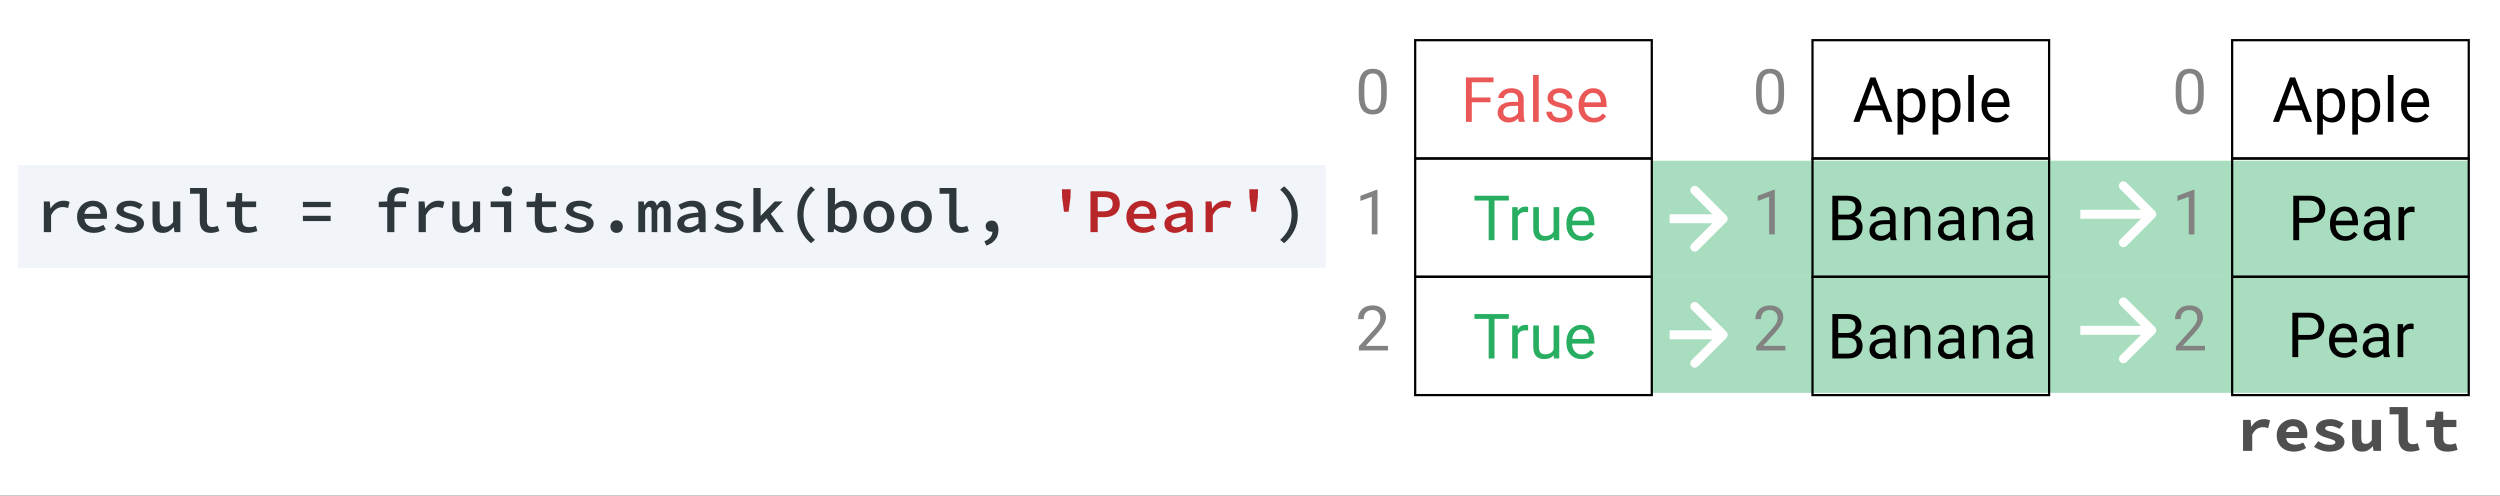<svg width="1120" height="222" viewBox="0 0 1120 222" fill="none" xmlns="http://www.w3.org/2000/svg">
<rect x="0" y="0" width="1120" height="222" fill="#333333" stroke="none"/>
<g id="Frame" clip-path="url(#clip0)">
<rect width="560" height="111" transform="scale(2)" fill="white"/>
<path id="Vector" d="M1106 124V72H740V124H1106Z" fill="#27AE60" fill-opacity="0.4"/>
<path id="result" d="M1004.88 188.112H1008.24L1008.58 191.136H1008.66C1009.35 189.997 1010.18 189.157 1011.15 188.616C1012.12 188.056 1013.17 187.776 1014.29 187.776C1014.9 187.776 1015.4 187.823 1015.77 187.916C1016.16 188.009 1016.57 188.149 1016.98 188.336L1016.14 191.78C1015.71 191.649 1015.32 191.556 1014.96 191.5C1014.62 191.425 1014.2 191.388 1013.67 191.388C1012.81 191.388 1011.96 191.64 1011.12 192.144C1010.3 192.648 1009.59 193.525 1009 194.776V202H1004.88V188.112ZM1019.96 195.056C1019.96 193.917 1020.16 192.9 1020.55 192.004C1020.96 191.108 1021.5 190.352 1022.17 189.736C1022.85 189.101 1023.61 188.616 1024.47 188.28C1025.35 187.944 1026.25 187.776 1027.19 187.776C1028.25 187.776 1029.19 187.944 1030.01 188.28C1030.84 188.616 1031.52 189.083 1032.06 189.68C1032.6 190.277 1033.01 190.987 1033.29 191.808C1033.57 192.611 1033.71 193.488 1033.71 194.44C1033.71 194.813 1033.69 195.168 1033.65 195.504C1033.62 195.84 1033.58 196.092 1033.54 196.26H1024.19C1024.34 197.305 1024.79 198.061 1025.53 198.528C1026.3 198.976 1027.2 199.2 1028.22 199.2C1028.86 199.2 1029.45 199.125 1030.01 198.976C1030.59 198.808 1031.19 198.565 1031.81 198.248L1033.15 200.712C1032.37 201.216 1031.49 201.617 1030.52 201.916C1029.55 202.196 1028.6 202.336 1027.66 202.336C1026.58 202.336 1025.57 202.177 1024.64 201.86C1023.7 201.524 1022.89 201.048 1022.2 200.432C1021.51 199.797 1020.96 199.032 1020.55 198.136C1020.16 197.24 1019.96 196.213 1019.96 195.056ZM1029.99 193.544C1029.99 192.76 1029.77 192.125 1029.34 191.64C1028.91 191.155 1028.22 190.912 1027.27 190.912C1026.52 190.912 1025.86 191.127 1025.28 191.556C1024.7 191.985 1024.32 192.648 1024.13 193.544H1029.99ZM1038.54 197.632C1039.35 198.136 1040.15 198.537 1040.95 198.836C1041.77 199.135 1042.65 199.284 1043.58 199.284C1044.53 199.284 1045.22 199.181 1045.63 198.976C1046.04 198.771 1046.24 198.481 1046.24 198.108C1046.24 197.679 1045.9 197.333 1045.21 197.072C1044.53 196.792 1043.64 196.493 1042.52 196.176C1041.9 196.008 1041.3 195.812 1040.7 195.588C1040.12 195.345 1039.6 195.065 1039.13 194.748C1038.66 194.412 1038.28 194.029 1037.98 193.6C1037.7 193.171 1037.56 192.676 1037.56 192.116C1037.56 191.481 1037.71 190.893 1038.01 190.352C1038.31 189.811 1038.73 189.353 1039.27 188.98C1039.83 188.607 1040.5 188.317 1041.29 188.112C1042.09 187.888 1042.99 187.776 1043.97 187.776C1045.21 187.776 1046.33 187.981 1047.33 188.392C1048.36 188.784 1049.24 189.213 1049.97 189.68L1048.12 192.144C1047.48 191.771 1046.83 191.463 1046.16 191.22C1045.49 190.959 1044.79 190.828 1044.06 190.828C1043.18 190.828 1042.56 190.921 1042.18 191.108C1041.83 191.295 1041.65 191.565 1041.65 191.92C1041.65 192.125 1041.74 192.312 1041.93 192.48C1042.12 192.648 1042.37 192.797 1042.69 192.928C1043 193.059 1043.38 193.189 1043.81 193.32C1044.25 193.432 1044.72 193.553 1045.21 193.684C1045.9 193.871 1046.55 194.085 1047.17 194.328C1047.78 194.552 1048.32 194.823 1048.79 195.14C1049.26 195.457 1049.63 195.84 1049.91 196.288C1050.19 196.736 1050.33 197.259 1050.33 197.856C1050.33 198.491 1050.18 199.079 1049.88 199.62C1049.58 200.161 1049.15 200.637 1048.57 201.048C1048.01 201.44 1047.3 201.757 1046.44 202C1045.6 202.224 1044.62 202.336 1043.5 202.336C1042.25 202.336 1041.03 202.131 1039.83 201.72C1038.64 201.309 1037.59 200.805 1036.69 200.208L1038.54 197.632ZM1066.7 202H1063.34L1063.03 200.012H1062.92C1062.3 200.721 1061.62 201.291 1060.88 201.72C1060.13 202.131 1059.25 202.336 1058.24 202.336C1056.66 202.336 1055.51 201.832 1054.8 200.824C1054.09 199.816 1053.74 198.435 1053.74 196.68V188.112H1057.85V196.148C1057.85 197.081 1057.99 197.763 1058.27 198.192C1058.55 198.621 1059.08 198.836 1059.87 198.836C1060.39 198.836 1060.85 198.724 1061.24 198.5C1061.65 198.276 1062.1 197.856 1062.58 197.24V188.112H1066.7V202ZM1070.53 182.372H1078.67V196.736C1078.67 197.165 1078.73 197.529 1078.84 197.828C1078.97 198.108 1079.14 198.341 1079.35 198.528C1079.57 198.696 1079.81 198.817 1080.07 198.892C1080.35 198.967 1080.63 199.004 1080.91 199.004C1081.23 199.004 1081.57 198.976 1081.92 198.92C1082.28 198.845 1082.67 198.724 1083.1 198.556L1084.02 201.58C1083.65 201.692 1083.3 201.795 1082.99 201.888C1082.67 201.981 1082.35 202.056 1082.03 202.112C1081.72 202.187 1081.38 202.243 1081.03 202.28C1080.67 202.317 1080.28 202.336 1079.85 202.336C1078.09 202.336 1076.77 201.823 1075.87 200.796C1075 199.751 1074.56 198.341 1074.56 196.568V185.62H1070.53V182.372ZM1090.45 191.332H1086.95V188.28L1090.65 188.112L1091.18 184.416H1094.57V188.112H1100.45V191.332H1094.57V196.204C1094.57 197.268 1094.8 198.024 1095.27 198.472C1095.73 198.901 1096.47 199.116 1097.48 199.116C1098.02 199.116 1098.51 199.069 1098.96 198.976C1099.41 198.883 1099.84 198.761 1100.25 198.612L1100.98 201.58C1100.36 201.767 1099.67 201.935 1098.91 202.084C1098.16 202.252 1097.34 202.336 1096.44 202.336C1095.34 202.336 1094.41 202.187 1093.64 201.888C1092.88 201.589 1092.25 201.179 1091.77 200.656C1091.3 200.115 1090.96 199.471 1090.76 198.724C1090.55 197.977 1090.45 197.147 1090.45 196.232V191.332Z" fill="#4F4F4F"/>
<path id="Arrow" d="M773.414 99.414C774.195 98.633 774.195 97.367 773.414 96.586L760.686 83.858C759.905 83.077 758.639 83.077 757.858 83.858C757.077 84.639 757.077 85.905 757.858 86.686L769.172 98L757.858 109.314C757.077 110.095 757.077 111.361 757.858 112.142C758.639 112.923 759.905 112.923 760.686 112.142L773.414 99.414ZM748 100H772V96H748V100Z" fill="white"/>
<path id="Arrow_2" d="M965.414 97.414C966.195 96.633 966.195 95.367 965.414 94.586L952.686 81.858C951.905 81.077 950.639 81.077 949.858 81.858C949.077 82.639 949.077 83.905 949.858 84.686L961.172 96L949.858 107.314C949.077 108.095 949.077 109.361 949.858 110.142C950.639 110.923 951.905 110.923 952.686 110.142L965.414 97.414ZM932 98H964V94H932V98Z" fill="white"/>
<path id="Vector_2" d="M1106 176V124H740V176H1106Z" fill="#27AE60" fill-opacity="0.4"/>
<path id="Arrow_3" d="M773.414 151.414C774.195 150.633 774.195 149.367 773.414 148.586L760.686 135.858C759.905 135.077 758.639 135.077 757.858 135.858C757.077 136.639 757.077 137.905 757.858 138.686L769.172 150L757.858 161.314C757.077 162.095 757.077 163.361 757.858 164.142C758.639 164.923 759.905 164.923 760.686 164.142L773.414 151.414ZM748 152H772V148H748V152Z" fill="white"/>
<path id="Arrow_4" d="M965.414 149.414C966.195 148.633 966.195 147.367 965.414 146.586L952.686 133.858C951.905 133.077 950.639 133.077 949.858 133.858C949.077 134.639 949.077 135.905 949.858 136.686L961.172 148L949.858 159.314C949.077 160.095 949.077 161.361 949.858 162.142C950.639 162.923 951.905 162.923 952.686 162.142L965.414 149.414ZM932 150H964V146H932V150Z" fill="white"/>
<path id="Rectangle" d="M8 74H594V120H8V74Z" fill="#F1F4F8"/>
<g id="result = fruits.mask(bool, &#39;Pear&#39;)">
<path d="M19.64 90.252H22.3L22.58 93.36H22.664C23.373 92.24 24.223 91.391 25.212 90.812C26.22 90.215 27.321 89.916 28.516 89.916C29.076 89.916 29.552 89.963 29.944 90.056C30.355 90.131 30.765 90.271 31.176 90.476L30.504 93.192C30.056 93.043 29.655 92.94 29.3 92.884C28.964 92.809 28.535 92.772 28.012 92.772C27.06 92.772 26.145 93.043 25.268 93.584C24.391 94.125 23.597 95.068 22.888 96.412V104H19.64V90.252ZM34.525 97.14C34.525 96.02 34.721 95.012 35.113 94.116C35.524 93.22 36.056 92.464 36.709 91.848C37.362 91.213 38.109 90.737 38.949 90.42C39.808 90.084 40.685 89.916 41.581 89.916C42.608 89.916 43.513 90.084 44.297 90.42C45.1 90.737 45.772 91.185 46.313 91.764C46.854 92.324 47.265 93.005 47.545 93.808C47.825 94.611 47.965 95.488 47.965 96.44C47.965 96.757 47.946 97.056 47.909 97.336C47.89 97.616 47.862 97.84 47.825 98.008H37.829C37.941 99.24 38.426 100.192 39.285 100.864C40.144 101.517 41.198 101.844 42.449 101.844C43.158 101.844 43.821 101.751 44.437 101.564C45.053 101.359 45.678 101.079 46.313 100.724L47.405 102.74C46.658 103.207 45.828 103.589 44.913 103.888C43.998 104.187 43.037 104.336 42.029 104.336C40.984 104.336 40.004 104.177 39.089 103.86C38.174 103.524 37.381 103.048 36.709 102.432C36.037 101.816 35.505 101.069 35.113 100.192C34.721 99.296 34.525 98.279 34.525 97.14ZM44.997 95.824C44.997 94.76 44.717 93.929 44.157 93.332C43.597 92.716 42.766 92.408 41.665 92.408C40.732 92.408 39.901 92.697 39.173 93.276C38.445 93.855 37.988 94.704 37.801 95.824H44.997ZM52.826 100.164C53.61 100.705 54.422 101.135 55.262 101.452C56.121 101.751 57.082 101.9 58.146 101.9C59.229 101.9 60.022 101.751 60.526 101.452C61.03 101.135 61.282 100.733 61.282 100.248C61.282 99.763 60.956 99.361 60.302 99.044C59.649 98.708 58.622 98.353 57.222 97.98C56.569 97.812 55.934 97.607 55.318 97.364C54.702 97.121 54.161 96.841 53.694 96.524C53.227 96.207 52.854 95.843 52.574 95.432C52.294 95.021 52.154 94.555 52.154 94.032C52.154 92.819 52.677 91.829 53.722 91.064C54.767 90.299 56.27 89.916 58.23 89.916C59.35 89.916 60.405 90.103 61.394 90.476C62.383 90.849 63.233 91.269 63.942 91.736L62.458 93.724C61.842 93.313 61.179 92.987 60.47 92.744C59.779 92.483 59.042 92.352 58.258 92.352C57.194 92.352 56.447 92.501 56.018 92.8C55.589 93.08 55.374 93.435 55.374 93.864C55.374 94.107 55.468 94.331 55.654 94.536C55.859 94.723 56.13 94.9 56.466 95.068C56.821 95.217 57.231 95.367 57.698 95.516C58.165 95.665 58.678 95.805 59.238 95.936C60.041 96.141 60.76 96.375 61.394 96.636C62.047 96.879 62.598 97.159 63.046 97.476C63.513 97.793 63.867 98.167 64.11 98.596C64.371 99.025 64.502 99.52 64.502 100.08C64.502 100.677 64.362 101.237 64.082 101.76C63.802 102.264 63.392 102.712 62.85 103.104C62.309 103.477 61.637 103.776 60.834 104C60.032 104.224 59.108 104.336 58.062 104.336C56.774 104.336 55.542 104.131 54.366 103.72C53.19 103.309 52.173 102.805 51.314 102.208L52.826 100.164ZM80.787 104H78.155L77.903 101.816H77.791C77.138 102.581 76.419 103.197 75.635 103.664C74.851 104.112 73.946 104.336 72.919 104.336C71.314 104.336 70.147 103.86 69.419 102.908C68.691 101.937 68.327 100.556 68.327 98.764V90.252H71.547V98.344C71.547 99.464 71.734 100.285 72.107 100.808C72.499 101.312 73.171 101.564 74.123 101.564C74.776 101.564 75.355 101.415 75.859 101.116C76.382 100.817 76.951 100.285 77.567 99.52V90.252H80.787V104ZM85.144 84.232H92.704V99.156C92.704 100.089 92.938 100.752 93.404 101.144C93.871 101.517 94.459 101.704 95.168 101.704C95.84 101.704 96.624 101.527 97.52 101.172L98.276 103.552C97.623 103.776 97.007 103.963 96.428 104.112C95.868 104.261 95.187 104.336 94.384 104.336C92.76 104.336 91.538 103.869 90.716 102.936C89.895 102.003 89.484 100.687 89.484 98.988V86.78H85.144V84.232ZM105.265 92.8H101.597V90.392L105.405 90.252L105.825 86.5H108.485V90.252H114.757V92.8H108.485V98.456C108.485 99.595 108.719 100.435 109.185 100.976C109.652 101.499 110.473 101.76 111.649 101.76C112.247 101.76 112.788 101.713 113.273 101.62C113.759 101.508 114.225 101.368 114.673 101.2L115.289 103.552C114.673 103.757 113.992 103.935 113.245 104.084C112.499 104.252 111.705 104.336 110.865 104.336C109.82 104.336 108.943 104.196 108.233 103.916C107.524 103.636 106.945 103.244 106.497 102.74C106.068 102.217 105.751 101.592 105.545 100.864C105.359 100.136 105.265 99.333 105.265 98.456V92.8ZM135.707 90.448H148.139V92.8H135.707V90.448ZM135.707 96.692H148.139V99.044H135.707V96.692ZM182.726 87.032C182.222 86.827 181.727 86.677 181.242 86.584C180.775 86.491 180.262 86.444 179.702 86.444C178.638 86.444 177.863 86.705 177.378 87.228C176.911 87.732 176.678 88.469 176.678 89.44V90.252H181.914V92.8H176.678V104H173.486V92.8H169.678V90.392L173.486 90.252V89.496C173.486 88.693 173.598 87.947 173.822 87.256C174.046 86.565 174.391 85.977 174.858 85.492C175.343 84.988 175.95 84.596 176.678 84.316C177.424 84.036 178.302 83.896 179.31 83.896C180.056 83.896 180.766 83.961 181.438 84.092C182.128 84.223 182.782 84.409 183.398 84.652L182.726 87.032ZM187.531 90.252H190.191L190.471 93.36H190.555C191.264 92.24 192.113 91.391 193.103 90.812C194.111 90.215 195.212 89.916 196.407 89.916C196.967 89.916 197.443 89.963 197.835 90.056C198.245 90.131 198.656 90.271 199.067 90.476L198.395 93.192C197.947 93.043 197.545 92.94 197.191 92.884C196.855 92.809 196.425 92.772 195.903 92.772C194.951 92.772 194.036 93.043 193.159 93.584C192.281 94.125 191.488 95.068 190.779 96.412V104H187.531V90.252ZM215.1 104H212.468L212.216 101.816H212.104C211.45 102.581 210.732 103.197 209.948 103.664C209.164 104.112 208.258 104.336 207.232 104.336C205.626 104.336 204.46 103.86 203.732 102.908C203.004 101.937 202.64 100.556 202.64 98.764V90.252H205.86V98.344C205.86 99.464 206.046 100.285 206.42 100.808C206.812 101.312 207.484 101.564 208.436 101.564C209.089 101.564 209.668 101.415 210.172 101.116C210.694 100.817 211.264 100.285 211.88 99.52V90.252H215.1V104ZM219.821 90.252H229.005V104H225.785V92.8H219.821V90.252ZM227.157 87.844C226.503 87.844 225.953 87.648 225.505 87.256C225.075 86.864 224.861 86.341 224.861 85.688C224.861 85.035 225.075 84.512 225.505 84.12C225.953 83.709 226.503 83.504 227.157 83.504C227.829 83.504 228.379 83.709 228.809 84.12C229.238 84.512 229.453 85.035 229.453 85.688C229.453 86.341 229.238 86.864 228.809 87.256C228.379 87.648 227.829 87.844 227.157 87.844ZM239.578 92.8H235.91V90.392L239.718 90.252L240.138 86.5H242.798V90.252H249.07V92.8H242.798V98.456C242.798 99.595 243.031 100.435 243.498 100.976C243.964 101.499 244.786 101.76 245.962 101.76C246.559 101.76 247.1 101.713 247.586 101.62C248.071 101.508 248.538 101.368 248.986 101.2L249.602 103.552C248.986 103.757 248.304 103.935 247.558 104.084C246.811 104.252 246.018 104.336 245.178 104.336C244.132 104.336 243.255 104.196 242.546 103.916C241.836 103.636 241.258 103.244 240.81 102.74C240.38 102.217 240.063 101.592 239.858 100.864C239.671 100.136 239.578 99.333 239.578 98.456V92.8ZM254.295 100.164C255.079 100.705 255.891 101.135 256.731 101.452C257.59 101.751 258.551 101.9 259.615 101.9C260.698 101.9 261.491 101.751 261.995 101.452C262.499 101.135 262.751 100.733 262.751 100.248C262.751 99.763 262.424 99.361 261.771 99.044C261.118 98.708 260.091 98.353 258.691 97.98C258.038 97.812 257.403 97.607 256.787 97.364C256.171 97.121 255.63 96.841 255.163 96.524C254.696 96.207 254.323 95.843 254.043 95.432C253.763 95.021 253.623 94.555 253.623 94.032C253.623 92.819 254.146 91.829 255.191 91.064C256.236 90.299 257.739 89.916 259.699 89.916C260.819 89.916 261.874 90.103 262.863 90.476C263.852 90.849 264.702 91.269 265.411 91.736L263.927 93.724C263.311 93.313 262.648 92.987 261.939 92.744C261.248 92.483 260.511 92.352 259.727 92.352C258.663 92.352 257.916 92.501 257.487 92.8C257.058 93.08 256.843 93.435 256.843 93.864C256.843 94.107 256.936 94.331 257.123 94.536C257.328 94.723 257.599 94.9 257.935 95.068C258.29 95.217 258.7 95.367 259.167 95.516C259.634 95.665 260.147 95.805 260.707 95.936C261.51 96.141 262.228 96.375 262.863 96.636C263.516 96.879 264.067 97.159 264.515 97.476C264.982 97.793 265.336 98.167 265.579 98.596C265.84 99.025 265.971 99.52 265.971 100.08C265.971 100.677 265.831 101.237 265.551 101.76C265.271 102.264 264.86 102.712 264.319 103.104C263.778 103.477 263.106 103.776 262.303 104C261.5 104.224 260.576 104.336 259.531 104.336C258.243 104.336 257.011 104.131 255.835 103.72C254.659 103.309 253.642 102.805 252.783 102.208L254.295 100.164ZM273.464 101.508C273.464 100.687 273.725 100.015 274.248 99.492C274.771 98.951 275.433 98.68 276.236 98.68C277.039 98.68 277.701 98.951 278.224 99.492C278.747 100.015 279.008 100.687 279.008 101.508C279.008 102.329 278.747 103.011 278.224 103.552C277.701 104.075 277.039 104.336 276.236 104.336C275.433 104.336 274.771 104.075 274.248 103.552C273.725 103.011 273.464 102.329 273.464 101.508ZM285.969 90.252H288.405L288.657 92.016H288.741C289.058 91.419 289.441 90.924 289.889 90.532C290.356 90.121 290.981 89.916 291.765 89.916C293.109 89.916 293.949 90.681 294.285 92.212C294.602 91.559 295.004 91.017 295.489 90.588C295.993 90.14 296.628 89.916 297.393 89.916C298.364 89.916 299.11 90.299 299.633 91.064C300.174 91.811 300.445 92.875 300.445 94.256V104H297.393V94.508C297.393 93.295 297.01 92.688 296.245 92.688C295.872 92.688 295.545 92.828 295.265 93.108C294.985 93.388 294.714 93.817 294.453 94.396V104H291.933V94.508C291.933 93.295 291.541 92.688 290.757 92.688C290.384 92.688 290.066 92.828 289.805 93.108C289.544 93.388 289.282 93.817 289.021 94.396V104H285.969V90.252ZM303.402 100.304C303.402 99.539 303.579 98.867 303.934 98.288C304.289 97.691 304.849 97.187 305.614 96.776C306.379 96.365 307.359 96.029 308.554 95.768C309.749 95.507 311.195 95.32 312.894 95.208C312.838 94.424 312.558 93.78 312.054 93.276C311.55 92.772 310.738 92.52 309.618 92.52C308.834 92.52 308.059 92.669 307.294 92.968C306.547 93.248 305.819 93.584 305.11 93.976L303.934 91.82C304.774 91.335 305.735 90.896 306.818 90.504C307.901 90.112 309.03 89.916 310.206 89.916C312.129 89.916 313.594 90.429 314.602 91.456C315.61 92.464 316.114 93.929 316.114 95.852V104H313.482L313.23 102.292H313.146C312.418 102.852 311.606 103.337 310.71 103.748C309.833 104.14 308.927 104.336 307.994 104.336C307.322 104.336 306.706 104.233 306.146 104.028C305.586 103.841 305.101 103.571 304.69 103.216C304.279 102.861 303.962 102.441 303.738 101.956C303.514 101.452 303.402 100.901 303.402 100.304ZM306.51 100.052C306.51 100.668 306.743 101.116 307.21 101.396C307.695 101.676 308.283 101.816 308.974 101.816C309.665 101.816 310.327 101.667 310.962 101.368C311.615 101.051 312.259 100.64 312.894 100.136V97.224C311.662 97.317 310.635 97.448 309.814 97.616C308.993 97.765 308.339 97.961 307.854 98.204C307.369 98.447 307.023 98.727 306.818 99.044C306.613 99.343 306.51 99.679 306.51 100.052ZM321.451 100.164C322.235 100.705 323.047 101.135 323.887 101.452C324.746 101.751 325.707 101.9 326.771 101.9C327.854 101.9 328.647 101.751 329.151 101.452C329.655 101.135 329.907 100.733 329.907 100.248C329.907 99.763 329.58 99.361 328.927 99.044C328.274 98.708 327.247 98.353 325.847 97.98C325.194 97.812 324.559 97.607 323.943 97.364C323.327 97.121 322.786 96.841 322.319 96.524C321.852 96.207 321.479 95.843 321.199 95.432C320.919 95.021 320.779 94.555 320.779 94.032C320.779 92.819 321.302 91.829 322.347 91.064C323.392 90.299 324.895 89.916 326.855 89.916C327.975 89.916 329.03 90.103 330.019 90.476C331.008 90.849 331.858 91.269 332.567 91.736L331.083 93.724C330.467 93.313 329.804 92.987 329.095 92.744C328.404 92.483 327.667 92.352 326.883 92.352C325.819 92.352 325.072 92.501 324.643 92.8C324.214 93.08 323.999 93.435 323.999 93.864C323.999 94.107 324.092 94.331 324.279 94.536C324.484 94.723 324.755 94.9 325.091 95.068C325.446 95.217 325.856 95.367 326.323 95.516C326.79 95.665 327.303 95.805 327.863 95.936C328.666 96.141 329.384 96.375 330.019 96.636C330.672 96.879 331.223 97.159 331.671 97.476C332.138 97.793 332.492 98.167 332.735 98.596C332.996 99.025 333.127 99.52 333.127 100.08C333.127 100.677 332.987 101.237 332.707 101.76C332.427 102.264 332.016 102.712 331.475 103.104C330.934 103.477 330.262 103.776 329.459 104C328.656 104.224 327.732 104.336 326.687 104.336C325.399 104.336 324.167 104.131 322.991 103.72C321.815 103.309 320.798 102.805 319.939 102.208L321.451 100.164ZM337.512 84.232H340.76V96.608H340.872L347.06 90.252H350.644L345.324 95.796L351.232 104H347.704L343.392 97.784L340.76 100.416V104H337.512V84.232ZM363.317 108.956C361.432 107.388 359.939 105.54 358.837 103.412C357.755 101.284 357.213 98.885 357.213 96.216C357.213 93.547 357.755 91.148 358.837 89.02C359.939 86.892 361.432 85.044 363.317 83.476L365.109 84.96C363.336 86.565 362.039 88.273 361.217 90.084C360.396 91.895 359.985 93.939 359.985 96.216C359.985 98.493 360.396 100.537 361.217 102.348C362.039 104.159 363.336 105.867 365.109 107.472L363.317 108.956ZM370.866 84.232H374.114V89.328L374.002 91.736C374.6 91.176 375.272 90.737 376.018 90.42C376.765 90.084 377.512 89.916 378.258 89.916C379.154 89.916 379.948 90.084 380.638 90.42C381.329 90.737 381.917 91.204 382.402 91.82C382.888 92.417 383.252 93.145 383.494 94.004C383.756 94.863 383.886 95.824 383.886 96.888C383.886 98.064 383.718 99.119 383.382 100.052C383.046 100.967 382.589 101.741 382.01 102.376C381.45 103.011 380.797 103.496 380.05 103.832C379.322 104.168 378.566 104.336 377.782 104.336C377.129 104.336 376.448 104.177 375.738 103.86C375.029 103.543 374.376 103.085 373.778 102.488H373.694L373.414 104H370.866V84.232ZM374.114 100.416C374.618 100.883 375.141 101.209 375.682 101.396C376.224 101.583 376.709 101.676 377.138 101.676C378.109 101.676 378.921 101.284 379.574 100.5C380.228 99.697 380.554 98.512 380.554 96.944C380.554 95.563 380.302 94.489 379.798 93.724C379.294 92.959 378.482 92.576 377.362 92.576C376.84 92.576 376.308 92.707 375.766 92.968C375.225 93.229 374.674 93.649 374.114 94.228V100.416ZM386.843 97.14C386.843 96.001 387.03 94.984 387.403 94.088C387.795 93.192 388.309 92.436 388.943 91.82C389.578 91.204 390.315 90.737 391.155 90.42C391.995 90.084 392.863 89.916 393.759 89.916C394.655 89.916 395.523 90.084 396.363 90.42C397.203 90.737 397.941 91.204 398.575 91.82C399.21 92.436 399.714 93.192 400.087 94.088C400.479 94.984 400.675 96.001 400.675 97.14C400.675 98.279 400.479 99.296 400.087 100.192C399.714 101.088 399.21 101.844 398.575 102.46C397.941 103.076 397.203 103.543 396.363 103.86C395.523 104.177 394.655 104.336 393.759 104.336C392.863 104.336 391.995 104.177 391.155 103.86C390.315 103.543 389.578 103.076 388.943 102.46C388.309 101.844 387.795 101.088 387.403 100.192C387.03 99.296 386.843 98.279 386.843 97.14ZM390.175 97.14C390.175 98.521 390.493 99.632 391.127 100.472C391.762 101.293 392.639 101.704 393.759 101.704C394.879 101.704 395.757 101.293 396.391 100.472C397.026 99.632 397.343 98.521 397.343 97.14C397.343 95.74 397.026 94.629 396.391 93.808C395.757 92.968 394.879 92.548 393.759 92.548C392.639 92.548 391.762 92.968 391.127 93.808C390.493 94.629 390.175 95.74 390.175 97.14ZM403.632 97.14C403.632 96.001 403.819 94.984 404.192 94.088C404.584 93.192 405.098 92.436 405.732 91.82C406.367 91.204 407.104 90.737 407.944 90.42C408.784 90.084 409.652 89.916 410.548 89.916C411.444 89.916 412.312 90.084 413.152 90.42C413.992 90.737 414.73 91.204 415.364 91.82C415.999 92.436 416.503 93.192 416.876 94.088C417.268 94.984 417.464 96.001 417.464 97.14C417.464 98.279 417.268 99.296 416.876 100.192C416.503 101.088 415.999 101.844 415.364 102.46C414.73 103.076 413.992 103.543 413.152 103.86C412.312 104.177 411.444 104.336 410.548 104.336C409.652 104.336 408.784 104.177 407.944 103.86C407.104 103.543 406.367 103.076 405.732 102.46C405.098 101.844 404.584 101.088 404.192 100.192C403.819 99.296 403.632 98.279 403.632 97.14ZM406.964 97.14C406.964 98.521 407.282 99.632 407.916 100.472C408.551 101.293 409.428 101.704 410.548 101.704C411.668 101.704 412.546 101.293 413.18 100.472C413.815 99.632 414.132 98.521 414.132 97.14C414.132 95.74 413.815 94.629 413.18 93.808C412.546 92.968 411.668 92.548 410.548 92.548C409.428 92.548 408.551 92.968 407.916 93.808C407.282 94.629 406.964 95.74 406.964 97.14ZM420.926 84.232H428.486V99.156C428.486 100.089 428.719 100.752 429.186 101.144C429.652 101.517 430.24 101.704 430.95 101.704C431.622 101.704 432.406 101.527 433.302 101.172L434.058 103.552C433.404 103.776 432.788 103.963 432.21 104.112C431.65 104.261 430.968 104.336 430.166 104.336C428.542 104.336 427.319 103.869 426.498 102.936C425.676 102.003 425.266 100.687 425.266 98.988V86.78H420.926V84.232ZM441.019 108.088C443.389 107.136 444.584 105.699 444.603 103.776C444.509 103.795 444.379 103.804 444.211 103.804C443.501 103.804 442.885 103.599 442.363 103.188C441.84 102.759 441.579 102.133 441.579 101.312C441.579 100.528 441.84 99.921 442.363 99.492C442.904 99.044 443.539 98.82 444.267 98.82C445.275 98.82 446.031 99.193 446.535 99.94C447.039 100.687 447.291 101.713 447.291 103.02C447.291 104.737 446.824 106.184 445.891 107.36C444.957 108.555 443.613 109.441 441.859 110.02L441.019 108.088ZM573.511 107.472C575.284 105.867 576.582 104.159 577.403 102.348C578.224 100.537 578.635 98.493 578.635 96.216C578.635 93.939 578.224 91.895 577.403 90.084C576.582 88.273 575.284 86.565 573.511 84.96L575.303 83.476C577.188 85.044 578.672 86.892 579.755 89.02C580.856 91.148 581.407 93.547 581.407 96.216C581.407 98.885 580.856 101.284 579.755 103.412C578.672 105.54 577.188 107.388 575.303 108.956L573.511 107.472Z" fill="#2E383C"/>
<path d="M475.829 88.376L475.745 84.792H479.665L479.581 88.376L478.741 94.844H476.669L475.829 88.376ZM488.53 85.688H494.69C495.698 85.688 496.622 85.781 497.462 85.968C498.32 86.155 499.058 86.472 499.674 86.92C500.308 87.368 500.794 87.956 501.13 88.684C501.484 89.393 501.662 90.28 501.662 91.344C501.662 92.352 501.484 93.229 501.13 93.976C500.775 94.723 500.28 95.348 499.646 95.852C499.03 96.337 498.292 96.701 497.434 96.944C496.594 97.168 495.679 97.28 494.69 97.28H491.778V104H488.53V85.688ZM494.438 94.676C497.126 94.676 498.47 93.565 498.47 91.344C498.47 90.187 498.134 89.393 497.462 88.964C496.79 88.516 495.782 88.292 494.438 88.292H491.778V94.676H494.438ZM504.619 97.14C504.619 96.02 504.815 95.012 505.207 94.116C505.617 93.22 506.149 92.464 506.803 91.848C507.456 91.213 508.203 90.737 509.043 90.42C509.901 90.084 510.779 89.916 511.675 89.916C512.701 89.916 513.607 90.084 514.391 90.42C515.193 90.737 515.865 91.185 516.407 91.764C516.948 92.324 517.359 93.005 517.639 93.808C517.919 94.611 518.059 95.488 518.059 96.44C518.059 96.757 518.04 97.056 518.003 97.336C517.984 97.616 517.956 97.84 517.919 98.008H507.923C508.035 99.24 508.52 100.192 509.379 100.864C510.237 101.517 511.292 101.844 512.543 101.844C513.252 101.844 513.915 101.751 514.531 101.564C515.147 101.359 515.772 101.079 516.407 100.724L517.499 102.74C516.752 103.207 515.921 103.589 515.007 103.888C514.092 104.187 513.131 104.336 512.123 104.336C511.077 104.336 510.097 104.177 509.183 103.86C508.268 103.524 507.475 103.048 506.803 102.432C506.131 101.816 505.599 101.069 505.207 100.192C504.815 99.296 504.619 98.279 504.619 97.14ZM515.091 95.824C515.091 94.76 514.811 93.929 514.251 93.332C513.691 92.716 512.86 92.408 511.759 92.408C510.825 92.408 509.995 92.697 509.267 93.276C508.539 93.855 508.081 94.704 507.895 95.824H515.091ZM521.66 100.304C521.66 99.539 521.837 98.867 522.192 98.288C522.547 97.691 523.107 97.187 523.872 96.776C524.637 96.365 525.617 96.029 526.812 95.768C528.007 95.507 529.453 95.32 531.152 95.208C531.096 94.424 530.816 93.78 530.312 93.276C529.808 92.772 528.996 92.52 527.876 92.52C527.092 92.52 526.317 92.669 525.552 92.968C524.805 93.248 524.077 93.584 523.368 93.976L522.192 91.82C523.032 91.335 523.993 90.896 525.076 90.504C526.159 90.112 527.288 89.916 528.464 89.916C530.387 89.916 531.852 90.429 532.86 91.456C533.868 92.464 534.372 93.929 534.372 95.852V104H531.74L531.488 102.292H531.404C530.676 102.852 529.864 103.337 528.968 103.748C528.091 104.14 527.185 104.336 526.252 104.336C525.58 104.336 524.964 104.233 524.404 104.028C523.844 103.841 523.359 103.571 522.948 103.216C522.537 102.861 522.22 102.441 521.996 101.956C521.772 101.452 521.66 100.901 521.66 100.304ZM524.768 100.052C524.768 100.668 525.001 101.116 525.468 101.396C525.953 101.676 526.541 101.816 527.232 101.816C527.923 101.816 528.585 101.667 529.22 101.368C529.873 101.051 530.517 100.64 531.152 100.136V97.224C529.92 97.317 528.893 97.448 528.072 97.616C527.251 97.765 526.597 97.961 526.112 98.204C525.627 98.447 525.281 98.727 525.076 99.044C524.871 99.343 524.768 99.679 524.768 100.052ZM540.101 90.252H542.761L543.041 93.36H543.125C543.834 92.24 544.684 91.391 545.673 90.812C546.681 90.215 547.782 89.916 548.977 89.916C549.537 89.916 550.013 89.963 550.405 90.056C550.816 90.131 551.226 90.271 551.637 90.476L550.965 93.192C550.517 93.043 550.116 92.94 549.761 92.884C549.425 92.809 548.996 92.772 548.473 92.772C547.521 92.772 546.606 93.043 545.729 93.584C544.852 94.125 544.058 95.068 543.349 96.412V104H540.101V90.252ZM559.774 88.376L559.69 84.792H563.61L563.526 88.376L562.686 94.844H560.614L559.774 88.376Z" fill="#B82629"/>
</g>
<g id="Group">
<rect id="Rectangle_2" x="634" y="18" width="106" height="53" stroke="black"/>
<path id="False" d="M667.723 45.809H659.37V54.6H656.745V34.694H669.077V36.854H659.37V43.663H667.723V45.809ZM680.493 54.6C680.347 54.308 680.229 53.789 680.137 53.041C678.962 54.263 677.558 54.873 675.927 54.873C674.468 54.873 673.27 54.463 672.331 53.643C671.401 52.813 670.936 51.765 670.936 50.498C670.936 48.958 671.52 47.764 672.686 46.916C673.862 46.06 675.512 45.631 677.636 45.631H680.096V44.469C680.096 43.585 679.832 42.883 679.303 42.364C678.775 41.835 677.996 41.571 676.966 41.571C676.063 41.571 675.307 41.798 674.696 42.254C674.085 42.71 673.78 43.261 673.78 43.909H671.237C671.237 43.17 671.497 42.459 672.016 41.776C672.545 41.083 673.256 40.536 674.149 40.135C675.052 39.734 676.04 39.534 677.116 39.534C678.82 39.534 680.156 39.962 681.122 40.819C682.088 41.666 682.589 42.838 682.626 44.332V51.141C682.626 52.499 682.799 53.579 683.145 54.381V54.6H680.493ZM676.296 52.672C677.089 52.672 677.841 52.467 678.552 52.057C679.262 51.647 679.777 51.114 680.096 50.457V47.422H678.114C675.015 47.422 673.466 48.329 673.466 50.143C673.466 50.936 673.73 51.556 674.259 52.002C674.787 52.449 675.466 52.672 676.296 52.672ZM689.339 54.6H686.809V33.6H689.339V54.6ZM702.012 50.676C702.012 49.993 701.753 49.464 701.233 49.09C700.723 48.707 699.825 48.379 698.54 48.106C697.264 47.832 696.247 47.504 695.491 47.121C694.744 46.739 694.188 46.283 693.823 45.754C693.468 45.226 693.29 44.597 693.29 43.868C693.29 42.655 693.8 41.63 694.821 40.791C695.851 39.953 697.163 39.534 698.759 39.534C700.436 39.534 701.794 39.967 702.833 40.832C703.881 41.698 704.405 42.806 704.405 44.155H701.862C701.862 43.462 701.566 42.865 700.973 42.364C700.39 41.862 699.652 41.612 698.759 41.612C697.838 41.612 697.118 41.812 696.598 42.213C696.079 42.614 695.819 43.138 695.819 43.785C695.819 44.396 696.061 44.856 696.544 45.166C697.027 45.476 697.897 45.773 699.155 46.055C700.422 46.338 701.447 46.675 702.231 47.067C703.015 47.459 703.594 47.933 703.968 48.489C704.35 49.035 704.542 49.705 704.542 50.498C704.542 51.82 704.013 52.882 702.956 53.684C701.899 54.477 700.527 54.873 698.841 54.873C697.656 54.873 696.608 54.664 695.696 54.245C694.785 53.825 694.069 53.242 693.55 52.495C693.039 51.738 692.784 50.922 692.784 50.047H695.313C695.359 50.895 695.696 51.569 696.325 52.071C696.963 52.563 697.802 52.809 698.841 52.809C699.798 52.809 700.563 52.618 701.137 52.235C701.721 51.843 702.012 51.323 702.012 50.676ZM713.975 54.873C711.97 54.873 710.339 54.217 709.081 52.905C707.823 51.583 707.194 49.819 707.194 47.614V47.149C707.194 45.681 707.472 44.373 708.028 43.225C708.593 42.067 709.377 41.165 710.38 40.518C711.391 39.862 712.485 39.534 713.661 39.534C715.584 39.534 717.079 40.167 718.145 41.434C719.212 42.701 719.745 44.515 719.745 46.875V47.928H709.723C709.76 49.386 710.184 50.567 710.995 51.469C711.815 52.362 712.854 52.809 714.112 52.809C715.005 52.809 715.762 52.627 716.382 52.262C717.001 51.898 717.544 51.414 718.009 50.813L719.553 52.016C718.314 53.921 716.455 54.873 713.975 54.873ZM713.661 41.612C712.64 41.612 711.783 41.985 711.091 42.733C710.398 43.471 709.969 44.51 709.805 45.85H717.216V45.659C717.143 44.373 716.796 43.38 716.177 42.678C715.557 41.967 714.718 41.612 713.661 41.612Z" fill="#EB5757"/>
<rect id="Rectangle_3" x="634" y="71" width="106" height="53" stroke="black"/>
<path id="True" d="M675.94 89.854H669.542V107.6H666.93V89.854H660.546V87.694H675.94V89.854ZM684.608 95.076C684.225 95.013 683.811 94.981 683.364 94.981C681.705 94.981 680.58 95.687 679.987 97.1V107.6H677.458V92.807H679.919L679.96 94.516C680.789 93.194 681.965 92.534 683.487 92.534C683.979 92.534 684.353 92.597 684.608 92.725V95.076ZM696.079 106.137C695.094 107.295 693.65 107.873 691.745 107.873C690.168 107.873 688.965 107.418 688.136 106.506C687.315 105.586 686.9 104.228 686.891 102.432V92.807H689.421V102.364C689.421 104.606 690.332 105.727 692.155 105.727C694.087 105.727 695.372 105.007 696.011 103.567V92.807H698.54V107.6H696.134L696.079 106.137ZM708.534 107.873C706.529 107.873 704.897 107.217 703.639 105.905C702.382 104.583 701.753 102.819 701.753 100.614V100.149C701.753 98.681 702.031 97.373 702.587 96.225C703.152 95.067 703.936 94.165 704.938 93.518C705.95 92.862 707.044 92.534 708.219 92.534C710.143 92.534 711.637 93.167 712.704 94.434C713.77 95.701 714.303 97.515 714.303 99.875V100.928H704.282C704.318 102.386 704.742 103.567 705.553 104.469C706.374 105.362 707.413 105.809 708.671 105.809C709.564 105.809 710.32 105.627 710.94 105.262C711.56 104.898 712.102 104.414 712.567 103.813L714.112 105.016C712.872 106.921 711.013 107.873 708.534 107.873ZM708.219 94.612C707.199 94.612 706.342 94.985 705.649 95.733C704.956 96.471 704.528 97.51 704.364 98.85H711.774V98.659C711.701 97.373 711.355 96.38 710.735 95.678C710.115 94.967 709.277 94.612 708.219 94.612Z" fill="#27AE60"/>
<rect id="Rectangle_4" x="634" y="124" width="106" height="53" stroke="black"/>
<path id="True_2" d="M675.94 142.854H669.542V160.6H666.93V142.854H660.546V140.694H675.94V142.854ZM684.608 148.077C684.225 148.013 683.811 147.981 683.364 147.981C681.705 147.981 680.58 148.687 679.987 150.1V160.6H677.458V145.807H679.919L679.96 147.516C680.789 146.194 681.965 145.534 683.487 145.534C683.979 145.534 684.353 145.597 684.608 145.725V148.077ZM696.079 159.137C695.094 160.295 693.65 160.874 691.745 160.874C690.168 160.874 688.965 160.418 688.136 159.506C687.315 158.586 686.9 157.228 686.891 155.432V145.807H689.421V155.364C689.421 157.606 690.332 158.727 692.155 158.727C694.087 158.727 695.372 158.007 696.011 156.567V145.807H698.54V160.6H696.134L696.079 159.137ZM708.534 160.874C706.529 160.874 704.897 160.217 703.639 158.905C702.382 157.583 701.753 155.819 701.753 153.614V153.149C701.753 151.681 702.031 150.374 702.587 149.225C703.152 148.068 703.936 147.165 704.938 146.518C705.95 145.862 707.044 145.534 708.219 145.534C710.143 145.534 711.637 146.167 712.704 147.434C713.77 148.701 714.303 150.515 714.303 152.875V153.928H704.282C704.318 155.387 704.742 156.567 705.553 157.469C706.374 158.362 707.413 158.809 708.671 158.809C709.564 158.809 710.32 158.627 710.94 158.262C711.56 157.898 712.102 157.415 712.567 156.813L714.112 158.016C712.872 159.921 711.013 160.874 708.534 160.874ZM708.219 147.612C707.199 147.612 706.342 147.986 705.649 148.733C704.956 149.471 704.528 150.51 704.364 151.85H711.774V151.659C711.701 150.374 711.355 149.38 710.735 148.678C710.115 147.967 709.277 147.612 708.219 147.612Z" fill="#27AE60"/>
<path id="0" d="M621.275 42.51C621.275 45.472 620.77 47.673 619.758 49.113C618.746 50.553 617.165 51.273 615.014 51.273C612.89 51.273 611.318 50.572 610.297 49.168C609.276 47.755 608.747 45.65 608.711 42.852V39.475C608.711 36.549 609.217 34.375 610.229 32.953C611.24 31.531 612.826 30.82 614.986 30.82C617.128 30.82 618.705 31.509 619.717 32.885C620.729 34.252 621.248 36.367 621.275 39.228V42.51ZM618.746 39.051C618.746 36.909 618.445 35.35 617.844 34.375C617.242 33.391 616.29 32.898 614.986 32.898C613.692 32.898 612.749 33.386 612.156 34.361C611.564 35.337 611.258 36.836 611.24 38.859V42.906C611.24 45.057 611.55 46.648 612.17 47.678C612.799 48.699 613.747 49.209 615.014 49.209C616.262 49.209 617.188 48.726 617.789 47.76C618.4 46.794 618.719 45.272 618.746 43.193V39.051Z" fill="#828282"/>
<path id="1" d="M617.105 105H614.562V88.143L609.463 90.016V87.719L616.709 84.998H617.105V105Z" fill="#828282"/>
<path id="2" d="M621.836 157H608.793V155.182L615.684 147.525C616.704 146.368 617.406 145.429 617.789 144.709C618.181 143.98 618.377 143.228 618.377 142.453C618.377 141.414 618.062 140.562 617.434 139.896C616.805 139.231 615.966 138.898 614.918 138.898C613.66 138.898 612.68 139.258 611.979 139.979C611.286 140.689 610.939 141.683 610.939 142.959H608.41C608.41 141.127 608.998 139.646 610.174 138.516C611.359 137.385 612.94 136.82 614.918 136.82C616.768 136.82 618.231 137.308 619.307 138.283C620.382 139.249 620.92 140.539 620.92 142.152C620.92 144.112 619.671 146.445 617.174 149.152L611.842 154.936H621.836V157Z" fill="#828282"/>
</g>
<g id="Group_2">
<rect id="Rectangle_5" x="812" y="18" width="106" height="53" stroke="black"/>
<path id="Apple" d="M843.221 49.405H834.882L833.009 54.6H830.302L837.903 34.694H840.2L847.815 54.6H845.122L843.221 49.405ZM835.675 47.245H842.442L839.052 37.934L835.675 47.245ZM862.594 47.368C862.594 49.619 862.08 51.433 861.05 52.809C860.02 54.185 858.625 54.873 856.866 54.873C855.07 54.873 853.658 54.304 852.628 53.164V60.288H850.098V39.807H852.409L852.532 41.448C853.562 40.172 854.993 39.534 856.825 39.534C858.602 39.534 860.006 40.203 861.036 41.543C862.075 42.883 862.594 44.747 862.594 47.135V47.368ZM860.065 47.08C860.065 45.413 859.71 44.095 858.999 43.129C858.288 42.163 857.313 41.68 856.073 41.68C854.542 41.68 853.393 42.359 852.628 43.717V50.785C853.384 52.135 854.542 52.809 856.1 52.809C857.313 52.809 858.274 52.33 858.985 51.373C859.705 50.407 860.065 48.976 860.065 47.08ZM878.317 47.368C878.317 49.619 877.802 51.433 876.772 52.809C875.742 54.185 874.348 54.873 872.589 54.873C870.793 54.873 869.38 54.304 868.35 53.164V60.288H865.821V39.807H868.132L868.255 41.448C869.285 40.172 870.716 39.534 872.548 39.534C874.325 39.534 875.729 40.203 876.759 41.543C877.798 42.883 878.317 44.747 878.317 47.135V47.368ZM875.788 47.08C875.788 45.413 875.432 44.095 874.721 43.129C874.011 42.163 873.035 41.68 871.796 41.68C870.264 41.68 869.116 42.359 868.35 43.717V50.785C869.107 52.135 870.264 52.809 871.823 52.809C873.035 52.809 873.997 52.33 874.708 51.373C875.428 50.407 875.788 48.976 875.788 47.08ZM884.292 54.6H881.762V33.6H884.292V54.6ZM894.491 54.873C892.486 54.873 890.854 54.217 889.596 52.905C888.339 51.583 887.71 49.819 887.71 47.614V47.149C887.71 45.681 887.988 44.373 888.544 43.225C889.109 42.067 889.893 41.165 890.895 40.518C891.907 39.862 893.001 39.534 894.177 39.534C896.1 39.534 897.594 40.167 898.661 41.434C899.727 42.701 900.26 44.515 900.26 46.875V47.928H890.239C890.275 49.386 890.699 50.567 891.51 51.469C892.331 52.362 893.37 52.809 894.628 52.809C895.521 52.809 896.277 52.627 896.897 52.262C897.517 51.898 898.059 51.414 898.524 50.813L900.069 52.016C898.83 53.921 896.97 54.873 894.491 54.873ZM894.177 41.612C893.156 41.612 892.299 41.985 891.606 42.733C890.913 43.471 890.485 44.51 890.321 45.85H897.731V45.659C897.658 44.373 897.312 43.38 896.692 42.678C896.072 41.967 895.234 41.612 894.177 41.612Z" fill="black"/>
<rect id="Rectangle_6" x="812" y="71" width="106" height="53" stroke="black"/>
<path id="Banana" d="M820.895 107.6V87.694H827.403C829.563 87.694 831.186 88.14 832.27 89.034C833.364 89.927 833.911 91.248 833.911 92.998C833.911 93.928 833.647 94.753 833.118 95.473C832.589 96.184 831.869 96.735 830.958 97.127C832.033 97.428 832.881 98.002 833.501 98.85C834.13 99.689 834.444 100.691 834.444 101.858C834.444 103.644 833.865 105.048 832.708 106.069C831.55 107.09 829.914 107.6 827.8 107.6H820.895ZM823.52 98.289V105.453H827.854C829.076 105.453 830.037 105.139 830.739 104.51C831.45 103.872 831.805 102.997 831.805 101.885C831.805 99.488 830.502 98.289 827.895 98.289H823.52ZM823.52 96.184H827.485C828.634 96.184 829.55 95.897 830.233 95.323C830.926 94.748 831.272 93.969 831.272 92.985C831.272 91.891 830.953 91.098 830.315 90.606C829.677 90.105 828.706 89.854 827.403 89.854H823.52V96.184ZM847.077 107.6C846.931 107.308 846.813 106.789 846.721 106.041C845.546 107.263 844.142 107.873 842.511 107.873C841.052 107.873 839.854 107.463 838.915 106.643C837.985 105.814 837.52 104.765 837.52 103.498C837.52 101.958 838.104 100.764 839.27 99.916C840.446 99.06 842.096 98.631 844.219 98.631H846.68V97.469C846.68 96.585 846.416 95.883 845.887 95.364C845.359 94.835 844.58 94.571 843.55 94.571C842.647 94.571 841.891 94.799 841.28 95.254C840.669 95.71 840.364 96.261 840.364 96.909H837.821C837.821 96.17 838.081 95.459 838.6 94.776C839.129 94.083 839.84 93.536 840.733 93.135C841.636 92.734 842.624 92.534 843.7 92.534C845.404 92.534 846.74 92.962 847.706 93.819C848.672 94.666 849.173 95.838 849.21 97.332V104.141C849.21 105.499 849.383 106.579 849.729 107.381V107.6H847.077ZM842.88 105.672C843.673 105.672 844.425 105.467 845.136 105.057C845.846 104.647 846.361 104.114 846.68 103.457V100.422H844.698C841.599 100.422 840.05 101.329 840.05 103.143C840.05 103.936 840.314 104.556 840.843 105.002C841.371 105.449 842.05 105.672 842.88 105.672ZM855.567 92.807L855.649 94.666C856.779 93.245 858.256 92.534 860.079 92.534C863.205 92.534 864.782 94.297 864.809 97.825V107.6H862.28V97.811C862.271 96.745 862.025 95.956 861.542 95.446C861.068 94.935 860.325 94.68 859.313 94.68C858.493 94.68 857.773 94.899 857.153 95.336C856.533 95.774 856.05 96.348 855.704 97.059V107.6H853.175V92.807H855.567ZM877.757 107.6C877.611 107.308 877.492 106.789 877.401 106.041C876.225 107.263 874.822 107.873 873.19 107.873C871.732 107.873 870.533 107.463 869.594 106.643C868.665 105.814 868.2 104.765 868.2 103.498C868.2 101.958 868.783 100.764 869.95 99.916C871.126 99.06 872.775 98.631 874.899 98.631H877.36V97.469C877.36 96.585 877.096 95.883 876.567 95.364C876.038 94.835 875.259 94.571 874.229 94.571C873.327 94.571 872.57 94.799 871.96 95.254C871.349 95.71 871.044 96.261 871.044 96.909H868.501C868.501 96.17 868.761 95.459 869.28 94.776C869.809 94.083 870.52 93.536 871.413 93.135C872.315 92.734 873.304 92.534 874.38 92.534C876.084 92.534 877.419 92.962 878.386 93.819C879.352 94.666 879.853 95.838 879.889 97.332V104.141C879.889 105.499 880.063 106.579 880.409 107.381V107.6H877.757ZM873.559 105.672C874.352 105.672 875.104 105.467 875.815 105.057C876.526 104.647 877.041 104.114 877.36 103.457V100.422H875.378C872.279 100.422 870.729 101.329 870.729 103.143C870.729 103.936 870.994 104.556 871.522 105.002C872.051 105.449 872.73 105.672 873.559 105.672ZM886.247 92.807L886.329 94.666C887.459 93.245 888.936 92.534 890.759 92.534C893.885 92.534 895.462 94.297 895.489 97.825V107.6H892.96V97.811C892.951 96.745 892.705 95.956 892.221 95.446C891.747 94.935 891.005 94.68 889.993 94.68C889.173 94.68 888.453 94.899 887.833 95.336C887.213 95.774 886.73 96.348 886.384 97.059V107.6H883.854V92.807H886.247ZM908.436 107.6C908.29 107.308 908.172 106.789 908.081 106.041C906.905 107.263 905.501 107.873 903.87 107.873C902.412 107.873 901.213 107.463 900.274 106.643C899.344 105.814 898.88 104.765 898.88 103.498C898.88 101.958 899.463 100.764 900.63 99.916C901.805 99.06 903.455 98.631 905.579 98.631H908.04V97.469C908.04 96.585 907.775 95.883 907.247 95.364C906.718 94.835 905.939 94.571 904.909 94.571C904.007 94.571 903.25 94.799 902.639 95.254C902.029 95.71 901.723 96.261 901.723 96.909H899.18C899.18 96.17 899.44 95.459 899.96 94.776C900.488 94.083 901.199 93.536 902.093 93.135C902.995 92.734 903.984 92.534 905.059 92.534C906.764 92.534 908.099 92.962 909.065 93.819C910.031 94.666 910.533 95.838 910.569 97.332V104.141C910.569 105.499 910.742 106.579 911.089 107.381V107.6H908.436ZM904.239 105.672C905.032 105.672 905.784 105.467 906.495 105.057C907.206 104.647 907.721 104.114 908.04 103.457V100.422H906.057C902.958 100.422 901.409 101.329 901.409 103.143C901.409 103.936 901.673 104.556 902.202 105.002C902.731 105.449 903.41 105.672 904.239 105.672Z" fill="black"/>
<rect id="Rectangle_7" x="812" y="124" width="106" height="53" stroke="black"/>
<path id="Banana_2" d="M820.895 160.6V140.694H827.403C829.563 140.694 831.186 141.14 832.27 142.034C833.364 142.927 833.911 144.249 833.911 145.999C833.911 146.928 833.647 147.753 833.118 148.473C832.589 149.184 831.869 149.736 830.958 150.127C832.033 150.428 832.881 151.002 833.501 151.85C834.13 152.689 834.444 153.691 834.444 154.858C834.444 156.644 833.865 158.048 832.708 159.069C831.55 160.09 829.914 160.6 827.8 160.6H820.895ZM823.52 151.29V158.454H827.854C829.076 158.454 830.037 158.139 830.739 157.51C831.45 156.872 831.805 155.997 831.805 154.885C831.805 152.488 830.502 151.29 827.895 151.29H823.52ZM823.52 149.184H827.485C828.634 149.184 829.55 148.897 830.233 148.323C830.926 147.749 831.272 146.969 831.272 145.985C831.272 144.891 830.953 144.098 830.315 143.606C829.677 143.105 828.706 142.854 827.403 142.854H823.52V149.184ZM847.077 160.6C846.931 160.308 846.813 159.789 846.721 159.042C845.546 160.263 844.142 160.874 842.511 160.874C841.052 160.874 839.854 160.463 838.915 159.643C837.985 158.814 837.52 157.765 837.52 156.499C837.52 154.958 838.104 153.764 839.27 152.917C840.446 152.06 842.096 151.631 844.219 151.631H846.68V150.469C846.68 149.585 846.416 148.883 845.887 148.364C845.359 147.835 844.58 147.571 843.55 147.571C842.647 147.571 841.891 147.799 841.28 148.254C840.669 148.71 840.364 149.262 840.364 149.909H837.821C837.821 149.17 838.081 148.459 838.6 147.776C839.129 147.083 839.84 146.536 840.733 146.135C841.636 145.734 842.624 145.534 843.7 145.534C845.404 145.534 846.74 145.962 847.706 146.819C848.672 147.667 849.173 148.838 849.21 150.333V157.141C849.21 158.499 849.383 159.579 849.729 160.381V160.6H847.077ZM842.88 158.672C843.673 158.672 844.425 158.467 845.136 158.057C845.846 157.647 846.361 157.114 846.68 156.458V153.422H844.698C841.599 153.422 840.05 154.329 840.05 156.143C840.05 156.936 840.314 157.556 840.843 158.002C841.371 158.449 842.05 158.672 842.88 158.672ZM855.567 145.807L855.649 147.667C856.779 146.245 858.256 145.534 860.079 145.534C863.205 145.534 864.782 147.297 864.809 150.825V160.6H862.28V150.811C862.271 149.745 862.025 148.956 861.542 148.446C861.068 147.935 860.325 147.68 859.313 147.68C858.493 147.68 857.773 147.899 857.153 148.336C856.533 148.774 856.05 149.348 855.704 150.059V160.6H853.175V145.807H855.567ZM877.757 160.6C877.611 160.308 877.492 159.789 877.401 159.042C876.225 160.263 874.822 160.874 873.19 160.874C871.732 160.874 870.533 160.463 869.594 159.643C868.665 158.814 868.2 157.765 868.2 156.499C868.2 154.958 868.783 153.764 869.95 152.917C871.126 152.06 872.775 151.631 874.899 151.631H877.36V150.469C877.36 149.585 877.096 148.883 876.567 148.364C876.038 147.835 875.259 147.571 874.229 147.571C873.327 147.571 872.57 147.799 871.96 148.254C871.349 148.71 871.044 149.262 871.044 149.909H868.501C868.501 149.17 868.761 148.459 869.28 147.776C869.809 147.083 870.52 146.536 871.413 146.135C872.315 145.734 873.304 145.534 874.38 145.534C876.084 145.534 877.419 145.962 878.386 146.819C879.352 147.667 879.853 148.838 879.889 150.333V157.141C879.889 158.499 880.063 159.579 880.409 160.381V160.6H877.757ZM873.559 158.672C874.352 158.672 875.104 158.467 875.815 158.057C876.526 157.647 877.041 157.114 877.36 156.458V153.422H875.378C872.279 153.422 870.729 154.329 870.729 156.143C870.729 156.936 870.994 157.556 871.522 158.002C872.051 158.449 872.73 158.672 873.559 158.672ZM886.247 145.807L886.329 147.667C887.459 146.245 888.936 145.534 890.759 145.534C893.885 145.534 895.462 147.297 895.489 150.825V160.6H892.96V150.811C892.951 149.745 892.705 148.956 892.221 148.446C891.747 147.935 891.005 147.68 889.993 147.68C889.173 147.68 888.453 147.899 887.833 148.336C887.213 148.774 886.73 149.348 886.384 150.059V160.6H883.854V145.807H886.247ZM908.436 160.6C908.29 160.308 908.172 159.789 908.081 159.042C906.905 160.263 905.501 160.874 903.87 160.874C902.412 160.874 901.213 160.463 900.274 159.643C899.344 158.814 898.88 157.765 898.88 156.499C898.88 154.958 899.463 153.764 900.63 152.917C901.805 152.06 903.455 151.631 905.579 151.631H908.04V150.469C908.04 149.585 907.775 148.883 907.247 148.364C906.718 147.835 905.939 147.571 904.909 147.571C904.007 147.571 903.25 147.799 902.639 148.254C902.029 148.71 901.723 149.262 901.723 149.909H899.18C899.18 149.17 899.44 148.459 899.96 147.776C900.488 147.083 901.199 146.536 902.093 146.135C902.995 145.734 903.984 145.534 905.059 145.534C906.764 145.534 908.099 145.962 909.065 146.819C910.031 147.667 910.533 148.838 910.569 150.333V157.141C910.569 158.499 910.742 159.579 911.089 160.381V160.6H908.436ZM904.239 158.672C905.032 158.672 905.784 158.467 906.495 158.057C907.206 157.647 907.721 157.114 908.04 156.458V153.422H906.057C902.958 153.422 901.409 154.329 901.409 156.143C901.409 156.936 901.673 157.556 902.202 158.002C902.731 158.449 903.41 158.672 904.239 158.672Z" fill="black"/>
<path id="0_2" d="M799.275 42.51C799.275 45.472 798.77 47.673 797.758 49.113C796.746 50.553 795.165 51.273 793.014 51.273C790.89 51.273 789.318 50.572 788.297 49.168C787.276 47.755 786.747 45.65 786.711 42.852V39.475C786.711 36.549 787.217 34.375 788.229 32.953C789.24 31.531 790.826 30.82 792.986 30.82C795.128 30.82 796.705 31.509 797.717 32.885C798.729 34.252 799.248 36.367 799.275 39.228V42.51ZM796.746 39.051C796.746 36.909 796.445 35.35 795.844 34.375C795.242 33.391 794.29 32.898 792.986 32.898C791.692 32.898 790.749 33.386 790.156 34.361C789.564 35.337 789.258 36.836 789.24 38.859V42.906C789.24 45.057 789.55 46.648 790.17 47.678C790.799 48.699 791.747 49.209 793.014 49.209C794.262 49.209 795.188 48.726 795.789 47.76C796.4 46.794 796.719 45.272 796.746 43.193V39.051Z" fill="#828282"/>
<path id="1_2" d="M795.105 105H792.562V88.143L787.463 90.016V87.719L794.709 84.998H795.105V105Z" fill="#828282"/>
<path id="2_2" d="M799.836 157H786.793V155.182L793.684 147.525C794.704 146.368 795.406 145.429 795.789 144.709C796.181 143.98 796.377 143.228 796.377 142.453C796.377 141.414 796.062 140.562 795.434 139.896C794.805 139.231 793.966 138.898 792.918 138.898C791.66 138.898 790.68 139.258 789.979 139.979C789.286 140.689 788.939 141.683 788.939 142.959H786.41C786.41 141.127 786.998 139.646 788.174 138.516C789.359 137.385 790.94 136.82 792.918 136.82C794.768 136.82 796.231 137.308 797.307 138.283C798.382 139.249 798.92 140.539 798.92 142.152C798.92 144.112 797.671 146.445 795.174 149.152L789.842 154.936H799.836V157Z" fill="#828282"/>
</g>
<g id="Group_3">
<rect id="Rectangle_8" x="1000" y="18" width="106" height="53" stroke="black"/>
<path id="Apple_2" d="M1031.22 49.405H1022.88L1021.01 54.6H1018.3L1025.9 34.694H1028.2L1035.82 54.6H1033.12L1031.22 49.405ZM1023.67 47.245H1030.44L1027.05 37.934L1023.67 47.245ZM1050.59 47.368C1050.59 49.619 1050.08 51.433 1049.05 52.809C1048.02 54.185 1046.63 54.873 1044.87 54.873C1043.07 54.873 1041.66 54.304 1040.63 53.164V60.288H1038.1V39.807H1040.41L1040.53 41.448C1041.56 40.172 1042.99 39.534 1044.82 39.534C1046.6 39.534 1048.01 40.203 1049.04 41.543C1050.07 42.883 1050.59 44.747 1050.59 47.135V47.368ZM1048.07 47.08C1048.07 45.413 1047.71 44.095 1047 43.129C1046.29 42.163 1045.31 41.68 1044.07 41.68C1042.54 41.68 1041.39 42.359 1040.63 43.717V50.785C1041.38 52.135 1042.54 52.809 1044.1 52.809C1045.31 52.809 1046.27 52.33 1046.99 51.373C1047.71 50.407 1048.07 48.976 1048.07 47.08ZM1066.32 47.368C1066.32 49.619 1065.8 51.433 1064.77 52.809C1063.74 54.185 1062.35 54.873 1060.59 54.873C1058.79 54.873 1057.38 54.304 1056.35 53.164V60.288H1053.82V39.807H1056.13L1056.25 41.448C1057.28 40.172 1058.72 39.534 1060.55 39.534C1062.32 39.534 1063.73 40.203 1064.76 41.543C1065.8 42.883 1066.32 44.747 1066.32 47.135V47.368ZM1063.79 47.08C1063.79 45.413 1063.43 44.095 1062.72 43.129C1062.01 42.163 1061.04 41.68 1059.8 41.68C1058.26 41.68 1057.12 42.359 1056.35 43.717V50.785C1057.11 52.135 1058.26 52.809 1059.82 52.809C1061.04 52.809 1062 52.33 1062.71 51.373C1063.43 50.407 1063.79 48.976 1063.79 47.08ZM1072.29 54.6H1069.76V33.6H1072.29V54.6ZM1082.49 54.873C1080.49 54.873 1078.85 54.217 1077.6 52.905C1076.34 51.583 1075.71 49.819 1075.71 47.614V47.149C1075.71 45.681 1075.99 44.373 1076.54 43.225C1077.11 42.067 1077.89 41.165 1078.9 40.518C1079.91 39.862 1081 39.534 1082.18 39.534C1084.1 39.534 1085.59 40.167 1086.66 41.434C1087.73 42.701 1088.26 44.515 1088.26 46.875V47.928H1078.24C1078.28 49.386 1078.7 50.567 1079.51 51.469C1080.33 52.362 1081.37 52.809 1082.63 52.809C1083.52 52.809 1084.28 52.627 1084.9 52.262C1085.52 51.898 1086.06 51.414 1086.52 50.813L1088.07 52.016C1086.83 53.921 1084.97 54.873 1082.49 54.873ZM1082.18 41.612C1081.16 41.612 1080.3 41.985 1079.61 42.733C1078.91 43.471 1078.49 44.51 1078.32 45.85H1085.73V45.659C1085.66 44.373 1085.31 43.38 1084.69 42.678C1084.07 41.967 1083.23 41.612 1082.18 41.612Z" fill="black"/>
<rect id="Rectangle_9" x="1000" y="71" width="106" height="53" stroke="black"/>
<path id="Pear" d="M1030.02 99.807V107.6H1027.39V87.694H1034.74C1036.91 87.694 1038.62 88.25 1039.85 89.362C1041.09 90.474 1041.71 91.946 1041.71 93.778C1041.71 95.71 1041.1 97.2 1039.89 98.248C1038.69 99.287 1036.96 99.807 1034.71 99.807H1030.02ZM1030.02 97.66H1034.74C1036.14 97.66 1037.21 97.332 1037.96 96.676C1038.71 96.011 1039.08 95.054 1039.08 93.805C1039.08 92.62 1038.71 91.672 1037.96 90.961C1037.21 90.25 1036.19 89.881 1034.89 89.854H1030.02V97.66ZM1050.61 107.873C1048.6 107.873 1046.97 107.217 1045.71 105.905C1044.46 104.583 1043.83 102.819 1043.83 100.614V100.149C1043.83 98.681 1044.1 97.373 1044.66 96.225C1045.23 95.067 1046.01 94.165 1047.01 93.518C1048.02 92.862 1049.12 92.534 1050.29 92.534C1052.22 92.534 1053.71 93.167 1054.78 94.434C1055.84 95.701 1056.38 97.515 1056.38 99.875V100.928H1046.36C1046.39 102.386 1046.82 103.567 1047.63 104.469C1048.45 105.362 1049.49 105.809 1050.74 105.809C1051.64 105.809 1052.39 105.627 1053.01 105.262C1053.63 104.898 1054.18 104.414 1054.64 103.813L1056.19 105.016C1054.95 106.921 1053.09 107.873 1050.61 107.873ZM1050.29 94.612C1049.27 94.612 1048.42 94.985 1047.72 95.733C1047.03 96.471 1046.6 97.51 1046.44 98.85H1053.85V98.659C1053.78 97.373 1053.43 96.38 1052.81 95.678C1052.19 94.967 1051.35 94.612 1050.29 94.612ZM1068.45 107.6C1068.3 107.308 1068.19 106.789 1068.09 106.041C1066.92 107.263 1065.52 107.873 1063.88 107.873C1062.43 107.873 1061.23 107.463 1060.29 106.643C1059.36 105.814 1058.89 104.765 1058.89 103.498C1058.89 101.958 1059.48 100.764 1060.64 99.916C1061.82 99.06 1063.47 98.631 1065.59 98.631H1068.05V97.469C1068.05 96.585 1067.79 95.883 1067.26 95.364C1066.73 94.835 1065.95 94.571 1064.92 94.571C1064.02 94.571 1063.26 94.799 1062.65 95.254C1062.04 95.71 1061.74 96.261 1061.74 96.909H1059.19C1059.19 96.17 1059.45 95.459 1059.97 94.776C1060.5 94.083 1061.21 93.536 1062.11 93.135C1063.01 92.734 1064 92.534 1065.07 92.534C1066.78 92.534 1068.11 92.962 1069.08 93.819C1070.05 94.666 1070.55 95.838 1070.58 97.332V104.141C1070.58 105.499 1070.76 106.579 1071.1 107.381V107.6H1068.45ZM1064.25 105.672C1065.05 105.672 1065.8 105.467 1066.51 105.057C1067.22 104.647 1067.73 104.114 1068.05 103.457V100.422H1066.07C1062.97 100.422 1061.42 101.329 1061.42 103.143C1061.42 103.936 1061.69 104.556 1062.22 105.002C1062.74 105.449 1063.42 105.672 1064.25 105.672ZM1081.7 95.076C1081.32 95.013 1080.9 94.981 1080.45 94.981C1078.8 94.981 1077.67 95.687 1077.08 97.1V107.6H1074.55V92.807H1077.01L1077.05 94.516C1077.88 93.194 1079.05 92.534 1080.58 92.534C1081.07 92.534 1081.44 92.597 1081.7 92.725V95.076Z" fill="black"/>
<rect id="Rectangle_10" x="1000" y="124" width="106" height="53" stroke="black"/>
<path id="Pear_2" d="M1029.61 152.207V160H1026.98V140.094H1034.33C1036.5 140.094 1038.21 140.65 1039.44 141.762C1040.68 142.874 1041.3 144.346 1041.3 146.178C1041.3 148.11 1040.69 149.6 1039.48 150.648C1038.28 151.688 1036.55 152.207 1034.3 152.207H1029.61ZM1029.61 150.061H1034.33C1035.73 150.061 1036.81 149.732 1037.55 149.076C1038.3 148.411 1038.67 147.454 1038.67 146.205C1038.67 145.02 1038.3 144.072 1037.55 143.361C1036.81 142.65 1035.78 142.281 1034.48 142.254H1029.61V150.061ZM1050.2 160.273C1048.19 160.273 1046.56 159.617 1045.3 158.305C1044.05 156.983 1043.42 155.219 1043.42 153.014V152.549C1043.42 151.081 1043.7 149.773 1044.25 148.625C1044.82 147.467 1045.6 146.565 1046.6 145.918C1047.62 145.262 1048.71 144.934 1049.88 144.934C1051.81 144.934 1053.3 145.567 1054.37 146.834C1055.44 148.101 1055.97 149.915 1055.97 152.275V153.328H1045.95C1045.98 154.786 1046.41 155.967 1047.22 156.869C1048.04 157.762 1049.08 158.209 1050.34 158.209C1051.23 158.209 1051.99 158.027 1052.61 157.662C1053.23 157.298 1053.77 156.814 1054.23 156.213L1055.78 157.416C1054.54 159.321 1052.68 160.273 1050.2 160.273ZM1049.88 147.012C1048.86 147.012 1048.01 147.385 1047.31 148.133C1046.62 148.871 1046.19 149.91 1046.03 151.25H1053.44V151.059C1053.37 149.773 1053.02 148.78 1052.4 148.078C1051.78 147.367 1050.94 147.012 1049.88 147.012ZM1068.04 160C1067.9 159.708 1067.78 159.189 1067.69 158.441C1066.51 159.663 1065.11 160.273 1063.47 160.273C1062.02 160.273 1060.82 159.863 1059.88 159.043C1058.95 158.214 1058.48 157.165 1058.48 155.898C1058.48 154.358 1059.07 153.164 1060.23 152.316C1061.41 151.46 1063.06 151.031 1065.18 151.031H1067.64V149.869C1067.64 148.985 1067.38 148.283 1066.85 147.764C1066.32 147.235 1065.54 146.971 1064.51 146.971C1063.61 146.971 1062.85 147.199 1062.24 147.654C1061.63 148.11 1061.33 148.661 1061.33 149.309H1058.78C1058.78 148.57 1059.04 147.859 1059.56 147.176C1060.09 146.483 1060.8 145.936 1061.7 145.535C1062.6 145.134 1063.59 144.934 1064.66 144.934C1066.37 144.934 1067.7 145.362 1068.67 146.219C1069.64 147.066 1070.14 148.238 1070.17 149.732V156.541C1070.17 157.899 1070.35 158.979 1070.69 159.781V160H1068.04ZM1063.84 158.072C1064.64 158.072 1065.39 157.867 1066.1 157.457C1066.81 157.047 1067.33 156.514 1067.64 155.857V152.822H1065.66C1062.56 152.822 1061.01 153.729 1061.01 155.543C1061.01 156.336 1061.28 156.956 1061.81 157.402C1062.34 157.849 1063.01 158.072 1063.84 158.072ZM1081.29 147.477C1080.91 147.413 1080.49 147.381 1080.04 147.381C1078.39 147.381 1077.26 148.087 1076.67 149.5V160H1074.14V145.207H1076.6L1076.64 146.916C1077.47 145.594 1078.65 144.934 1080.17 144.934C1080.66 144.934 1081.03 144.997 1081.29 145.125V147.477Z" fill="black"/>
<path id="0_3" d="M987.275 42.51C987.275 45.472 986.77 47.673 985.758 49.113C984.746 50.553 983.165 51.273 981.014 51.273C978.89 51.273 977.318 50.572 976.297 49.168C975.276 47.755 974.747 45.65 974.711 42.852V39.475C974.711 36.549 975.217 34.375 976.229 32.953C977.24 31.531 978.826 30.82 980.986 30.82C983.128 30.82 984.705 31.509 985.717 32.885C986.729 34.252 987.248 36.367 987.275 39.228V42.51ZM984.746 39.051C984.746 36.909 984.445 35.35 983.844 34.375C983.242 33.391 982.29 32.898 980.986 32.898C979.692 32.898 978.749 33.386 978.156 34.361C977.564 35.337 977.258 36.836 977.24 38.859V42.906C977.24 45.057 977.55 46.648 978.17 47.678C978.799 48.699 979.747 49.209 981.014 49.209C982.262 49.209 983.188 48.726 983.789 47.76C984.4 46.794 984.719 45.272 984.746 43.193V39.051Z" fill="#828282"/>
<path id="1_3" d="M983.105 105H980.562V88.143L975.463 90.016V87.719L982.709 84.998H983.105V105Z" fill="#828282"/>
<path id="2_3" d="M987.836 157H974.793V155.182L981.684 147.525C982.704 146.368 983.406 145.429 983.789 144.709C984.181 143.98 984.377 143.228 984.377 142.453C984.377 141.414 984.062 140.562 983.434 139.896C982.805 139.231 981.966 138.898 980.918 138.898C979.66 138.898 978.68 139.258 977.979 139.979C977.286 140.689 976.939 141.683 976.939 142.959H974.41C974.41 141.127 974.998 139.646 976.174 138.516C977.359 137.385 978.94 136.82 980.918 136.82C982.768 136.82 984.231 137.308 985.307 138.283C986.382 139.249 986.92 140.539 986.92 142.152C986.92 144.112 985.671 146.445 983.174 149.152L977.842 154.936H987.836V157Z" fill="#828282"/>
</g>
</g>
<defs>
<clipPath id="clip0">
<rect width="560" height="111" fill="white" transform="scale(2)"/>
</clipPath>
</defs>
</svg>
